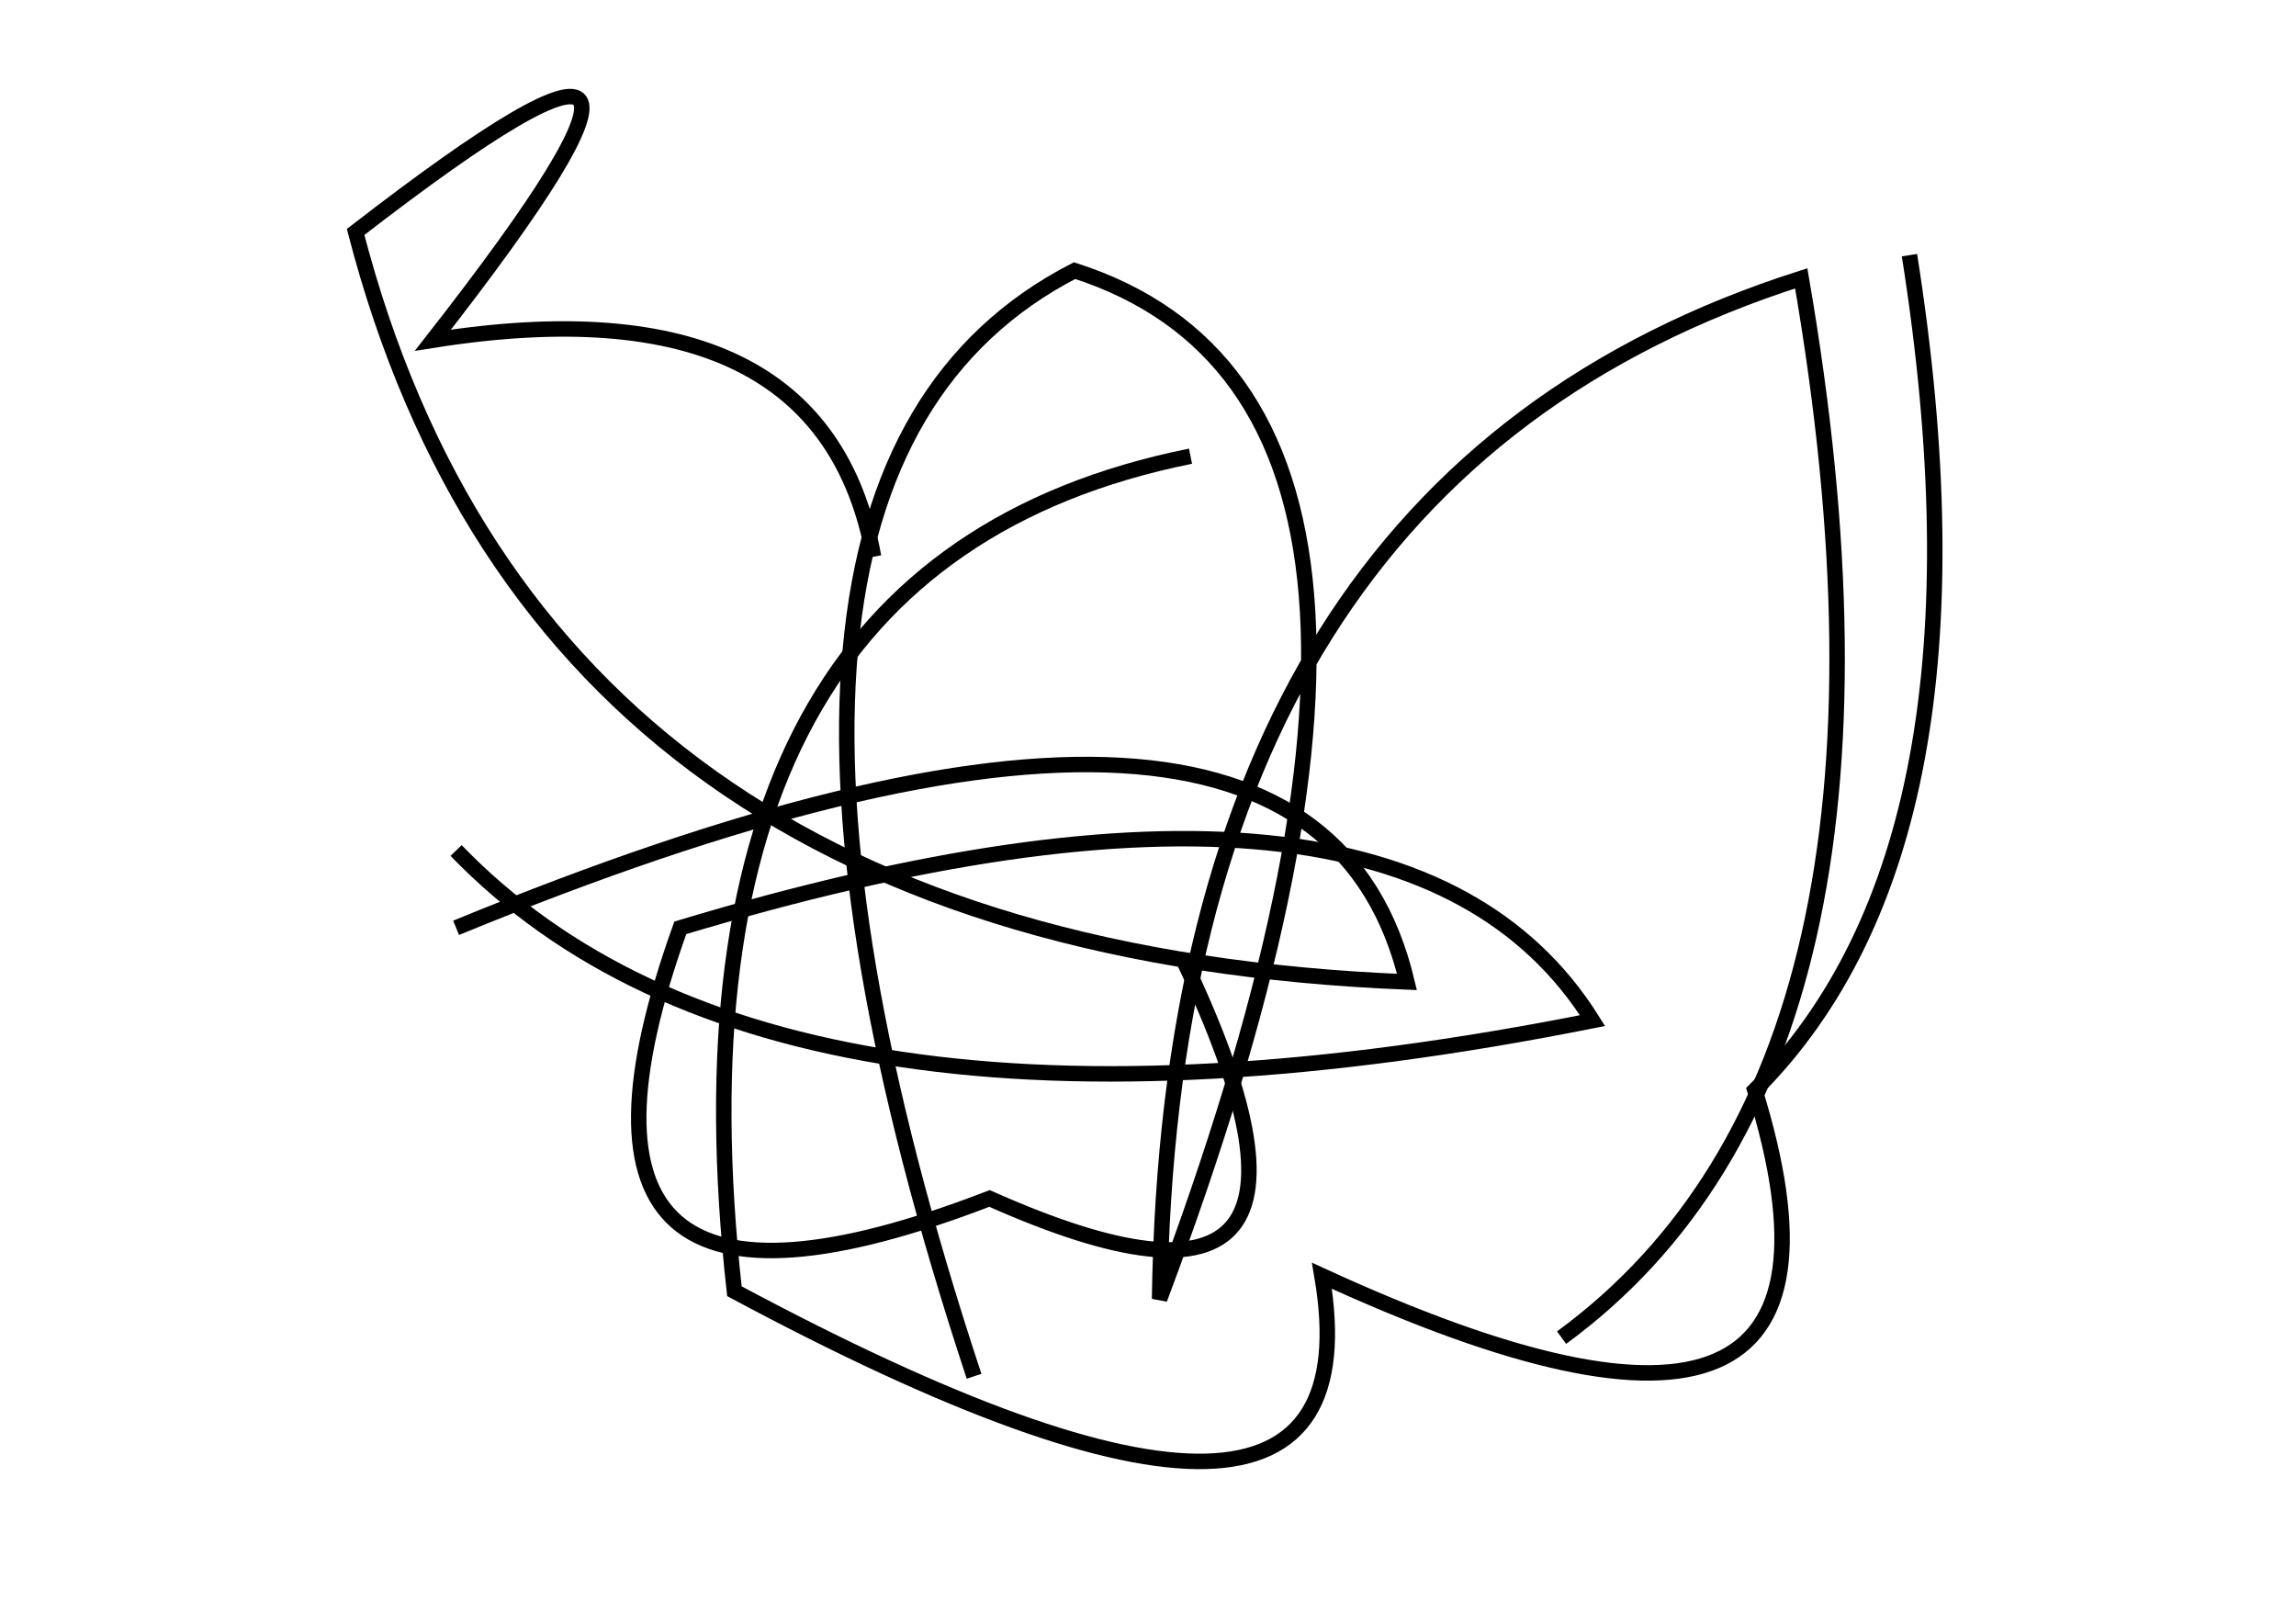 <?xml version="1.0" encoding="utf-8" ?>
<svg baseProfile="full" height="210mm" version="1.1" viewBox="0 0 297 210" width="297mm" xmlns="http://www.w3.org/2000/svg" xmlns:ev="http://www.w3.org/2001/xml-events" xmlns:xlink="http://www.w3.org/1999/xlink"><defs /><g transform="translate(43,30)"><path d="M 159,143 Q 207.5,107.5 190,6 Q 108.5,32.0 107,138 Q 150.5,22.5 96,5 Q 44.5,31.5 83,148" fill="none" stroke="black" stroke-width="2" /><path d="M 70,42 Q 63.5,6.0 13,14 Q 56.0,-41.0 3,0 Q 27.0,92.5 139,97 Q 126.5,44.5 16,90" fill="none" stroke="black" stroke-width="2" /><path d="M 111,29 Q 41.5,43.0 52,137 Q 136.0,182.0 128,135 Q 202.0,169.0 184,111 Q 216.0,79.0 204,3" fill="none" stroke="black" stroke-width="2" /><path d="M 16,80 Q 57.5,123.0 163,102 Q 138.0,62.0 45,90 Q 24.0,148.5 85,125 Q 135.5,147.5 110,94" fill="none" stroke="black" stroke-width="2" /></g></svg>